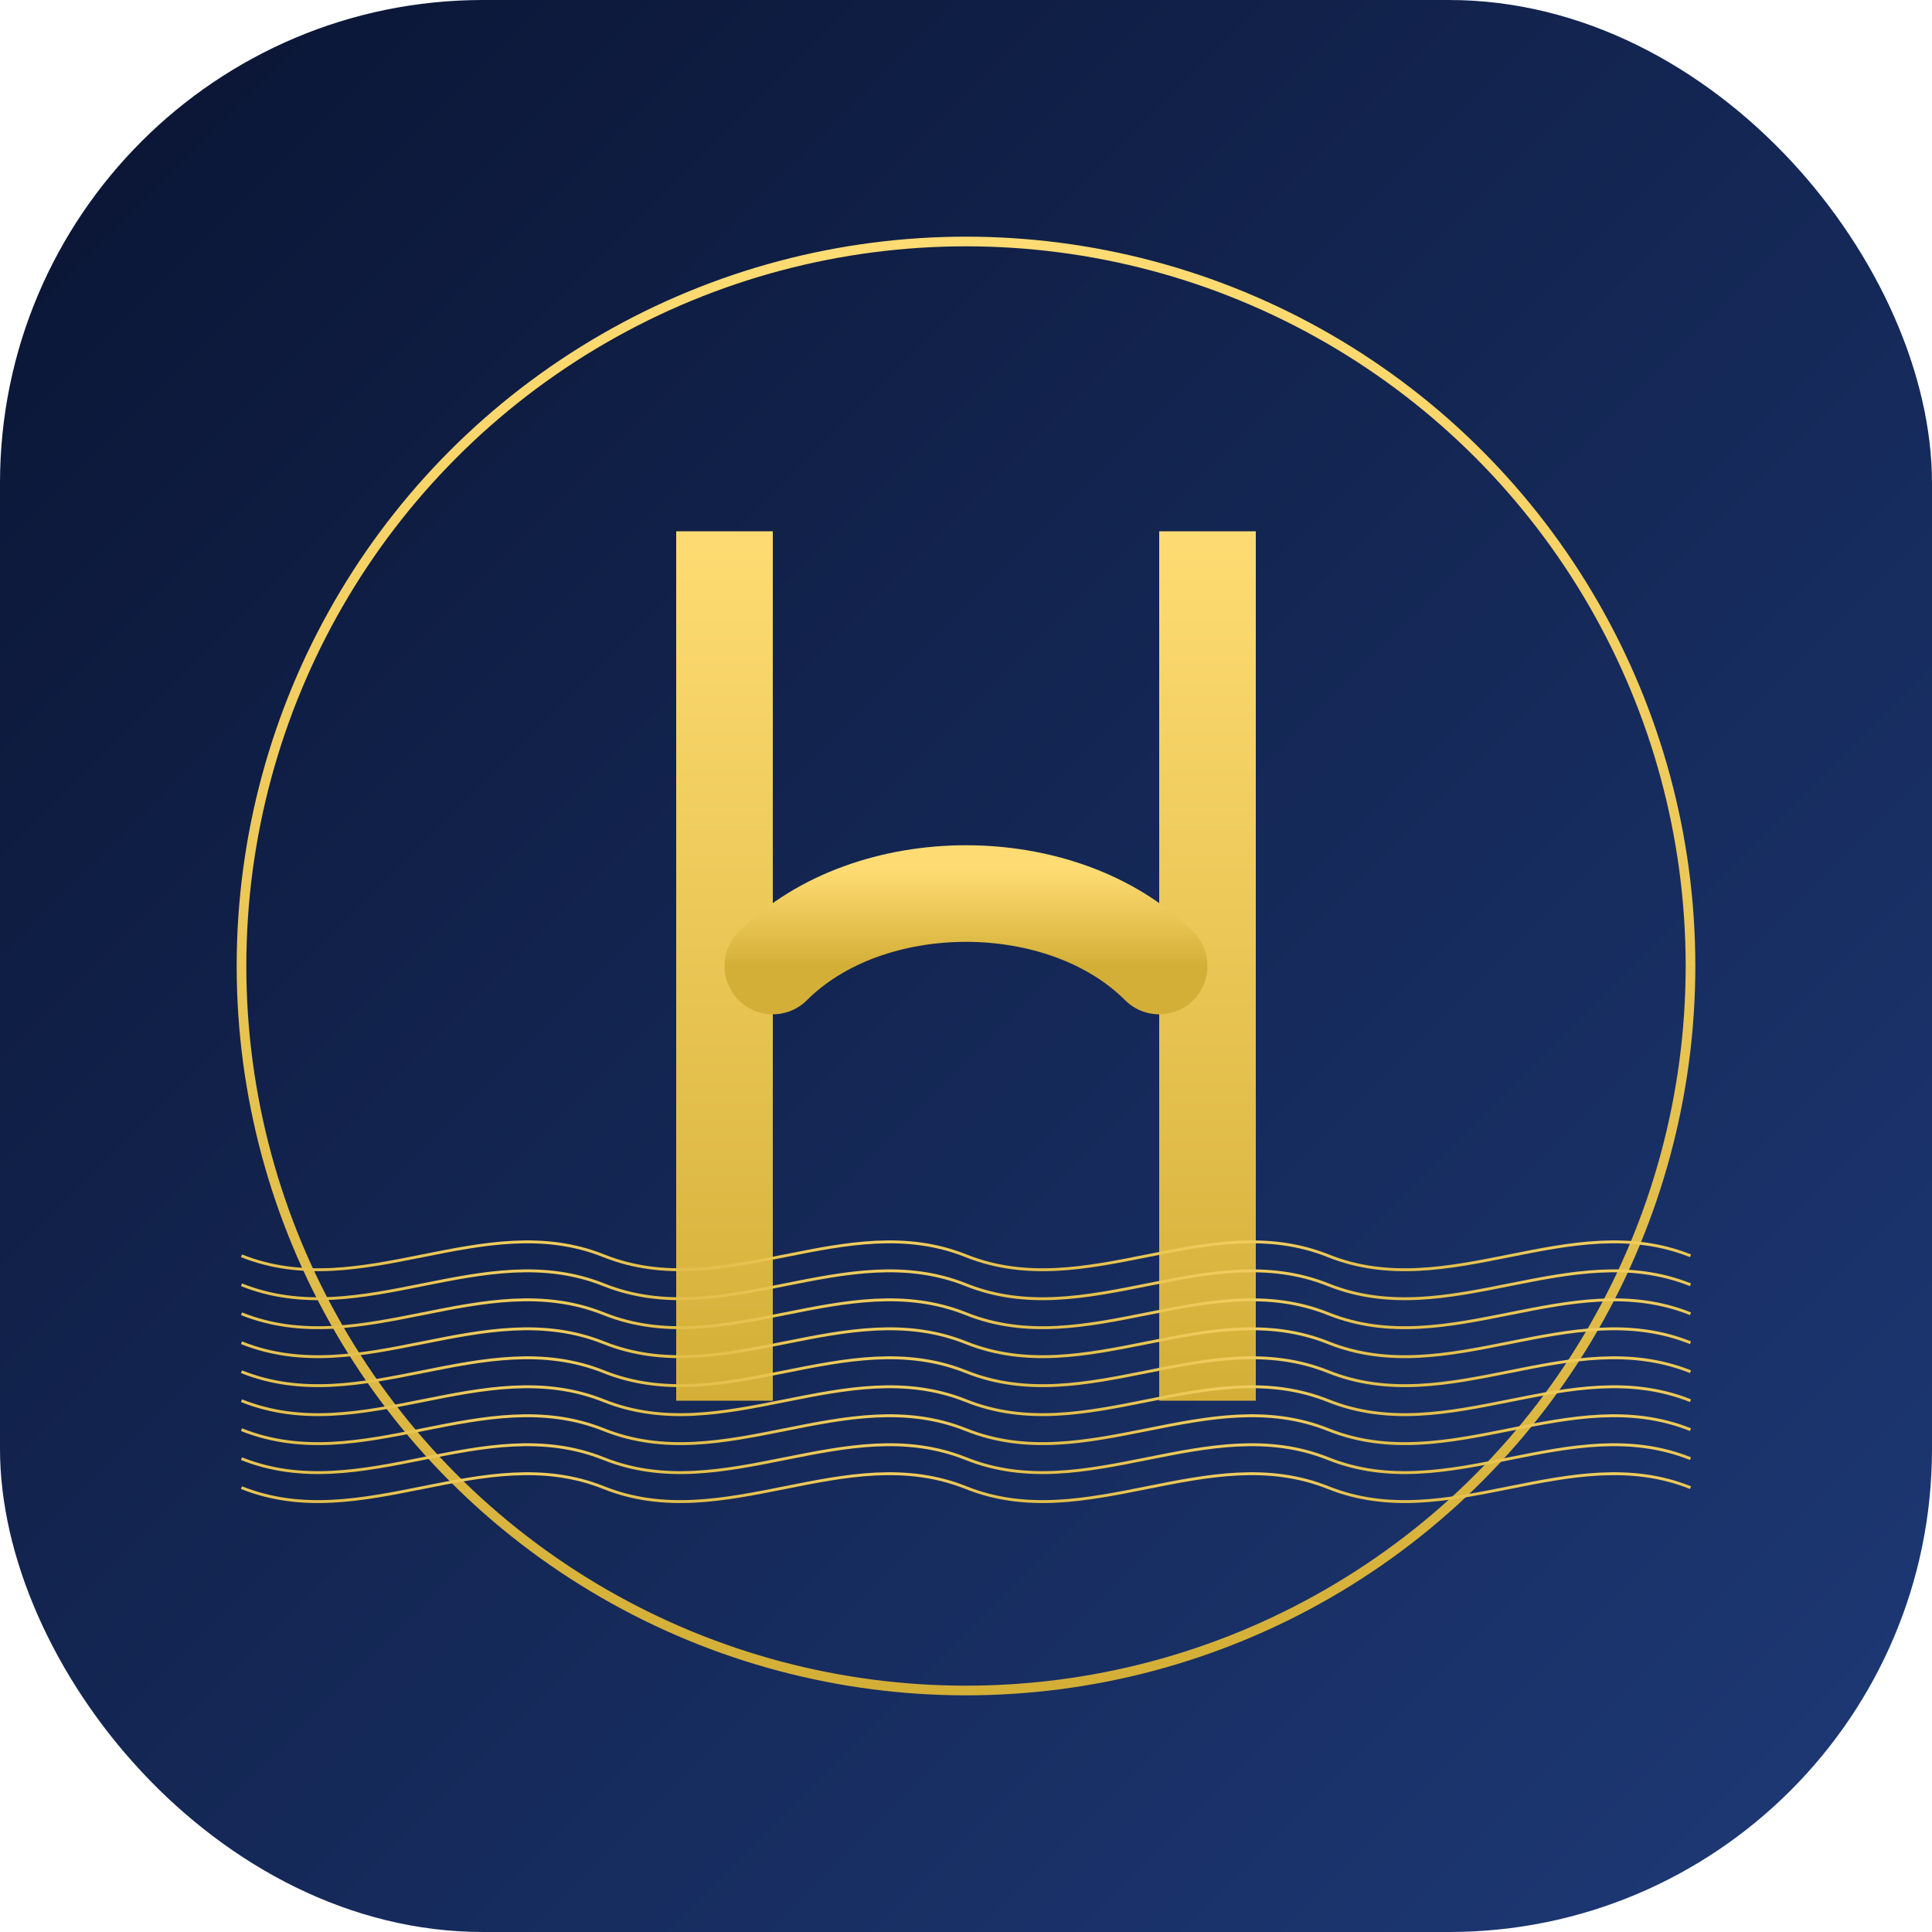 <svg xmlns="http://www.w3.org/2000/svg" viewBox="0 0 200 200">
  <!-- Definitions for gradients -->
  <defs>
    <!-- Background gradient - dark navy blue -->
    <linearGradient id="bg" x1="0%" y1="0%" x2="100%" y2="100%">
      <stop offset="0%" stop-color="#0A1432"/>
      <stop offset="100%" stop-color="#1E3A78"/>
    </linearGradient>
    
    <!-- Gold gradient for H and circular elements -->
    <linearGradient id="gold" x1="0%" y1="0%" x2="0%" y2="100%">
      <stop offset="0%" stop-color="#FFDC73"/>
      <stop offset="100%" stop-color="#D4AF37"/>
    </linearGradient>
  </defs>
  
  <!-- Background -->
  <rect width="200" height="200" rx="50" ry="50" fill="url(#bg)"/>
  
  <!-- Circle border -->
  <circle cx="100" cy="100" r="75" fill="none" stroke="url(#gold)" stroke-width="1"/>
  
  <!-- Gold H from the reference image -->
  <g transform="translate(70, 55)">
    <!-- Left vertical line -->
    <rect x="0" y="0" width="10" height="90" fill="url(#gold)"/>
    
    <!-- Right vertical line -->
    <rect x="50" y="0" width="10" height="90" fill="url(#gold)"/>
    
    <!-- Curved connecting line -->
    <path d="M10,45 C20,35 40,35 50,45" fill="none" stroke="url(#gold)" stroke-width="10" stroke-linecap="round"/>
  </g>
  
  <!-- Wave decoration at bottom of circle -->
  <g transform="translate(25, 130)">
    <!-- Multiple wave lines with varying density -->
    <path d="M0,0 C12.5,5 25,-5 37.5,0 C50,5 62.5,-5 75,0 C87.5,5 100,-5 112.5,0 C125,5 137.5,-5 150,0" stroke="url(#gold)" stroke-width="0.3" fill="none"/>
    <path d="M0,3 C12.5,8 25,-2 37.5,3 C50,8 62.5,-2 75,3 C87.5,8 100,-2 112.5,3 C125,8 137.5,-2 150,3" stroke="url(#gold)" stroke-width="0.3" fill="none"/>
    <path d="M0,6 C12.5,11 25,1 37.5,6 C50,11 62.5,1 75,6 C87.5,11 100,1 112.5,6 C125,11 137.5,1 150,6" stroke="url(#gold)" stroke-width="0.3" fill="none"/>
    <path d="M0,9 C12.5,14 25,4 37.5,9 C50,14 62.5,4 75,9 C87.5,14 100,4 112.5,9 C125,14 137.5,4 150,9" stroke="url(#gold)" stroke-width="0.3" fill="none"/>
    <path d="M0,12 C12.5,17 25,7 37.5,12 C50,17 62.5,7 75,12 C87.5,17 100,7 112.5,12 C125,17 137.5,7 150,12" stroke="url(#gold)" stroke-width="0.3" fill="none"/>
    <path d="M0,15 C12.5,20 25,10 37.5,15 C50,20 62.5,10 75,15 C87.5,20 100,10 112.5,15 C125,20 137.5,10 150,15" stroke="url(#gold)" stroke-width="0.3" fill="none"/>
    <path d="M0,18 C12.5,23 25,13 37.5,18 C50,23 62.5,13 75,18 C87.5,23 100,13 112.5,18 C125,23 137.5,13 150,18" stroke="url(#gold)" stroke-width="0.3" fill="none"/>
    <path d="M0,21 C12.5,26 25,16 37.5,21 C50,26 62.5,16 75,21 C87.5,26 100,16 112.5,21 C125,26 137.5,16 150,21" stroke="url(#gold)" stroke-width="0.3" fill="none"/>
    <path d="M0,24 C12.5,29 25,19 37.5,24 C50,29 62.5,19 75,24 C87.5,29 100,19 112.5,24 C125,29 137.5,19 150,24" stroke="url(#gold)" stroke-width="0.3" fill="none"/>
  </g>
</svg>
